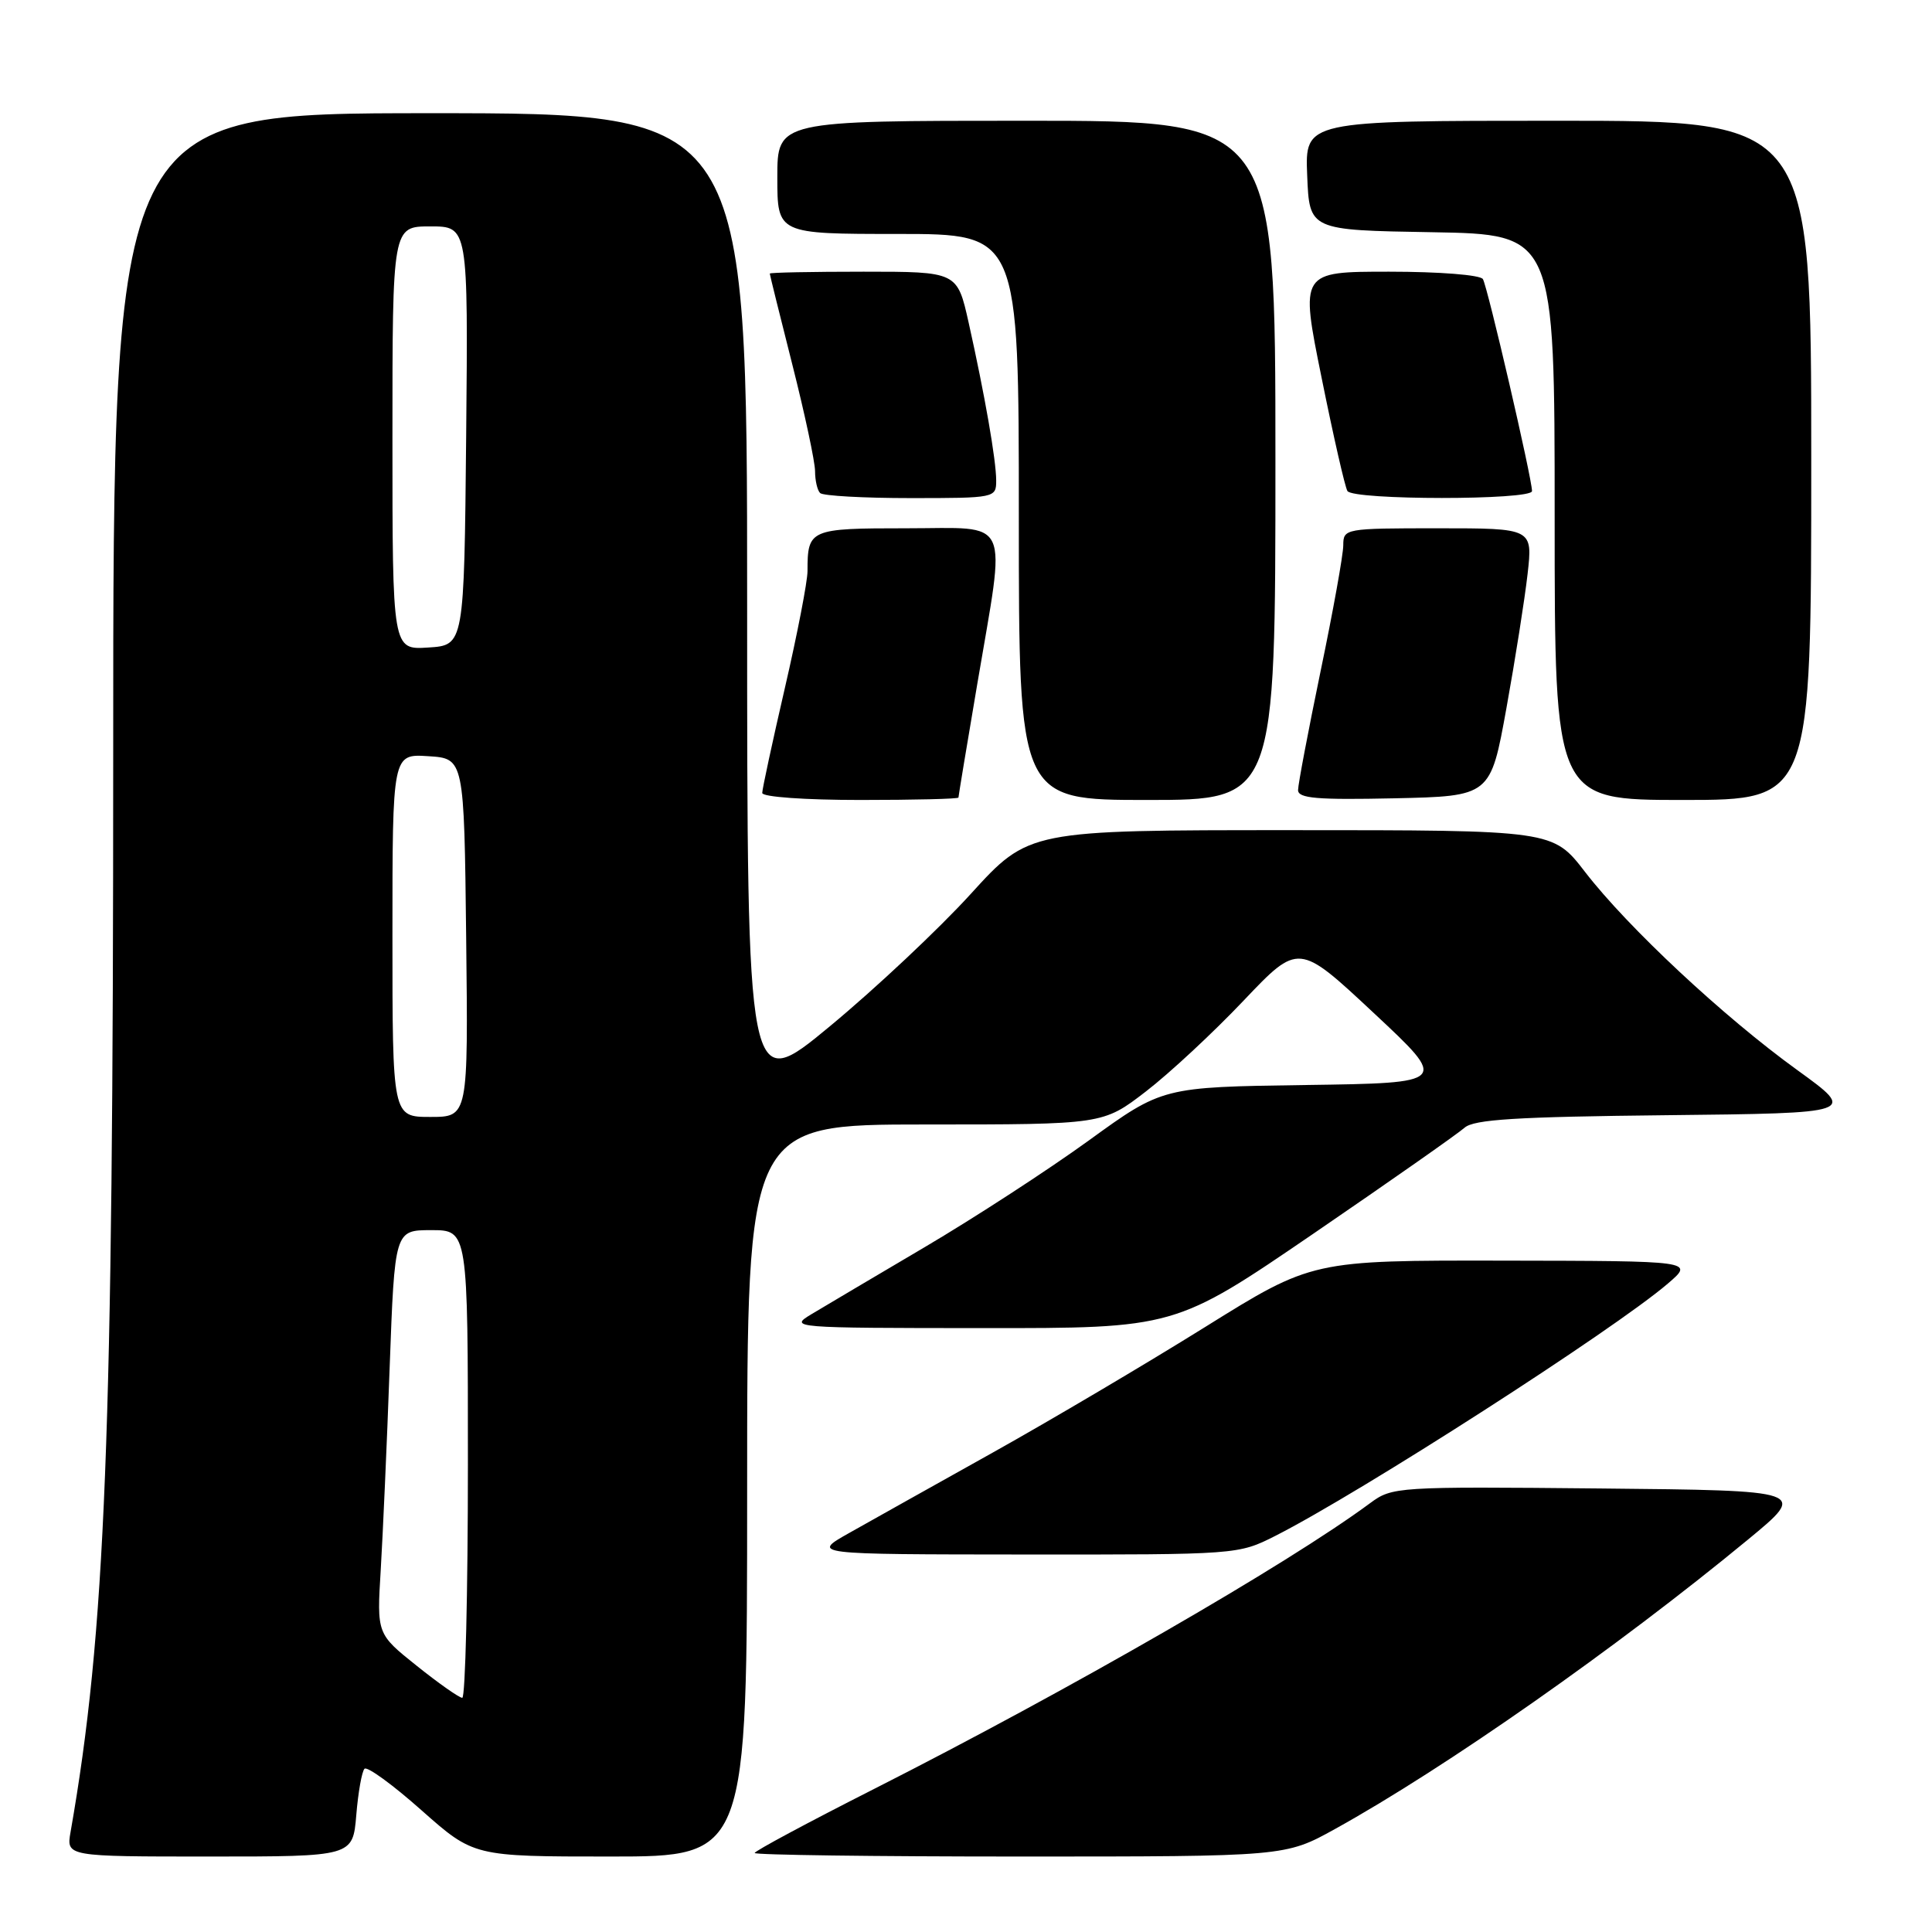 <?xml version="1.0" encoding="UTF-8" standalone="no"?>
<!DOCTYPE svg PUBLIC "-//W3C//DTD SVG 1.1//EN" "http://www.w3.org/Graphics/SVG/1.1/DTD/svg11.dtd" >
<svg xmlns="http://www.w3.org/2000/svg" xmlns:xlink="http://www.w3.org/1999/xlink" version="1.1" viewBox="0 0 256 256">
 <g >
 <path fill="currentColor"
d=" M 47.21 240.50 C 47.46 237.48 47.95 234.72 48.30 234.37 C 48.65 234.02 52.05 236.49 55.85 239.87 C 62.77 246.00 62.77 246.00 80.88 246.00 C 99.00 246.00 99.00 246.00 99.00 197.50 C 99.00 149.00 99.00 149.00 122.58 149.00 C 146.15 149.00 146.15 149.00 151.83 144.63 C 154.95 142.23 160.78 136.81 164.78 132.59 C 172.07 124.92 172.07 124.92 182.01 134.21 C 191.96 143.50 191.96 143.50 173.00 143.77 C 154.04 144.04 154.04 144.04 144.27 151.12 C 138.90 155.01 129.10 161.38 122.50 165.27 C 115.90 169.16 109.15 173.16 107.50 174.15 C 104.55 175.93 104.94 175.97 130.10 175.98 C 155.69 176.00 155.69 176.00 174.10 163.42 C 184.22 156.50 193.20 150.20 194.06 149.43 C 195.29 148.33 200.92 147.98 220.83 147.77 C 246.04 147.50 246.04 147.50 238.15 141.79 C 228.38 134.73 215.70 122.89 210.03 115.54 C 205.76 110.00 205.76 110.00 171.04 110.00 C 136.32 110.00 136.32 110.00 128.63 118.45 C 124.40 123.10 116.00 130.99 109.97 135.98 C 99.00 145.06 99.00 145.06 99.00 80.03 C 99.00 15.00 99.00 15.00 57.00 15.00 C 15.00 15.00 15.00 15.00 15.00 99.89 C 15.00 190.72 13.99 216.24 9.35 242.75 C 8.78 246.00 8.78 246.00 27.76 246.00 C 46.75 246.00 46.75 246.00 47.21 240.50 Z  M 176.90 242.35 C 191.49 234.28 214.25 218.33 231.62 204.00 C 239.50 197.50 239.50 197.50 212.02 197.23 C 185.01 196.97 184.48 197.01 181.54 199.18 C 170.55 207.31 141.78 223.88 115.75 237.08 C 107.09 241.47 100.00 245.27 100.00 245.53 C 100.00 245.79 115.82 246.00 135.15 246.00 C 170.31 246.00 170.31 246.00 176.90 242.35 Z  M 168.99 203.51 C 180.29 197.78 213.85 176.21 221.00 170.08 C 224.50 167.08 224.50 167.08 199.18 167.04 C 173.87 167.00 173.87 167.00 159.68 175.84 C 151.88 180.70 139.20 188.20 131.50 192.50 C 123.80 196.80 115.25 201.59 112.50 203.14 C 107.50 205.96 107.50 205.96 135.78 205.98 C 163.97 206.00 164.08 205.99 168.99 203.51 Z  M 127.00 105.68 C 127.00 105.50 128.12 98.72 129.50 90.60 C 133.31 68.08 134.19 70.00 120.11 70.00 C 107.28 70.00 107.00 70.12 107.00 75.67 C 107.00 77.05 105.65 84.02 104.00 91.16 C 102.35 98.30 101.00 104.56 101.00 105.07 C 101.00 105.60 106.67 106.00 114.00 106.00 C 121.15 106.00 127.00 105.86 127.00 105.68 Z  M 169.00 61.00 C 169.00 16.00 169.00 16.00 136.00 16.00 C 103.00 16.00 103.00 16.00 103.00 23.50 C 103.00 31.00 103.00 31.00 119.00 31.00 C 135.00 31.00 135.00 31.00 135.00 68.50 C 135.00 106.00 135.00 106.00 152.00 106.00 C 169.00 106.00 169.00 106.00 169.00 61.00 Z  M 199.61 93.83 C 200.77 87.41 202.03 79.42 202.41 76.08 C 203.10 70.00 203.10 70.00 190.55 70.00 C 178.20 70.00 178.00 70.04 177.99 72.25 C 177.99 73.49 176.64 80.99 174.99 88.91 C 173.35 96.84 172.00 103.94 172.00 104.69 C 172.00 105.79 174.50 106.00 184.75 105.78 C 197.50 105.50 197.50 105.50 199.61 93.83 Z  M 240.00 61.00 C 240.00 16.00 240.00 16.00 206.46 16.00 C 172.91 16.00 172.91 16.00 173.21 23.25 C 173.50 30.50 173.50 30.50 189.75 30.77 C 206.00 31.05 206.00 31.05 206.00 68.52 C 206.00 106.00 206.00 106.00 223.00 106.00 C 240.00 106.00 240.00 106.00 240.00 61.00 Z  M 132.00 63.68 C 132.00 60.98 130.49 52.33 128.35 42.75 C 126.84 36.00 126.84 36.00 114.42 36.00 C 107.59 36.00 102.00 36.11 102.00 36.25 C 102.00 36.39 103.35 41.84 105.00 48.36 C 106.65 54.88 108.00 61.22 108.00 62.44 C 108.00 63.66 108.30 64.97 108.67 65.33 C 109.03 65.70 114.43 66.00 120.67 66.00 C 131.85 66.00 132.00 65.97 132.00 63.68 Z  M 203.00 65.07 C 203.00 63.39 197.11 37.99 196.49 36.98 C 196.15 36.43 190.75 36.00 184.08 36.00 C 172.27 36.00 172.27 36.00 175.12 50.06 C 176.68 57.80 178.22 64.55 178.54 65.06 C 179.29 66.29 203.00 66.29 203.00 65.07 Z  M 55.21 220.72 C 49.93 216.50 49.93 216.50 50.45 208.00 C 50.73 203.32 51.27 191.29 51.63 181.25 C 52.30 163.00 52.30 163.00 57.15 163.00 C 62.00 163.00 62.00 163.00 62.00 194.00 C 62.00 211.05 61.66 224.99 61.25 224.97 C 60.84 224.96 58.12 223.05 55.21 220.72 Z  M 52.00 123.95 C 52.00 99.89 52.00 99.89 56.75 100.20 C 61.50 100.50 61.50 100.50 61.77 124.25 C 62.04 148.00 62.04 148.00 57.02 148.00 C 52.00 148.00 52.00 148.00 52.00 123.95 Z  M 52.00 58.05 C 52.00 30.00 52.00 30.00 57.02 30.00 C 62.03 30.00 62.03 30.00 61.77 57.75 C 61.50 85.50 61.50 85.50 56.75 85.80 C 52.00 86.11 52.00 86.11 52.00 58.05 Z "/>
</g>
</svg>